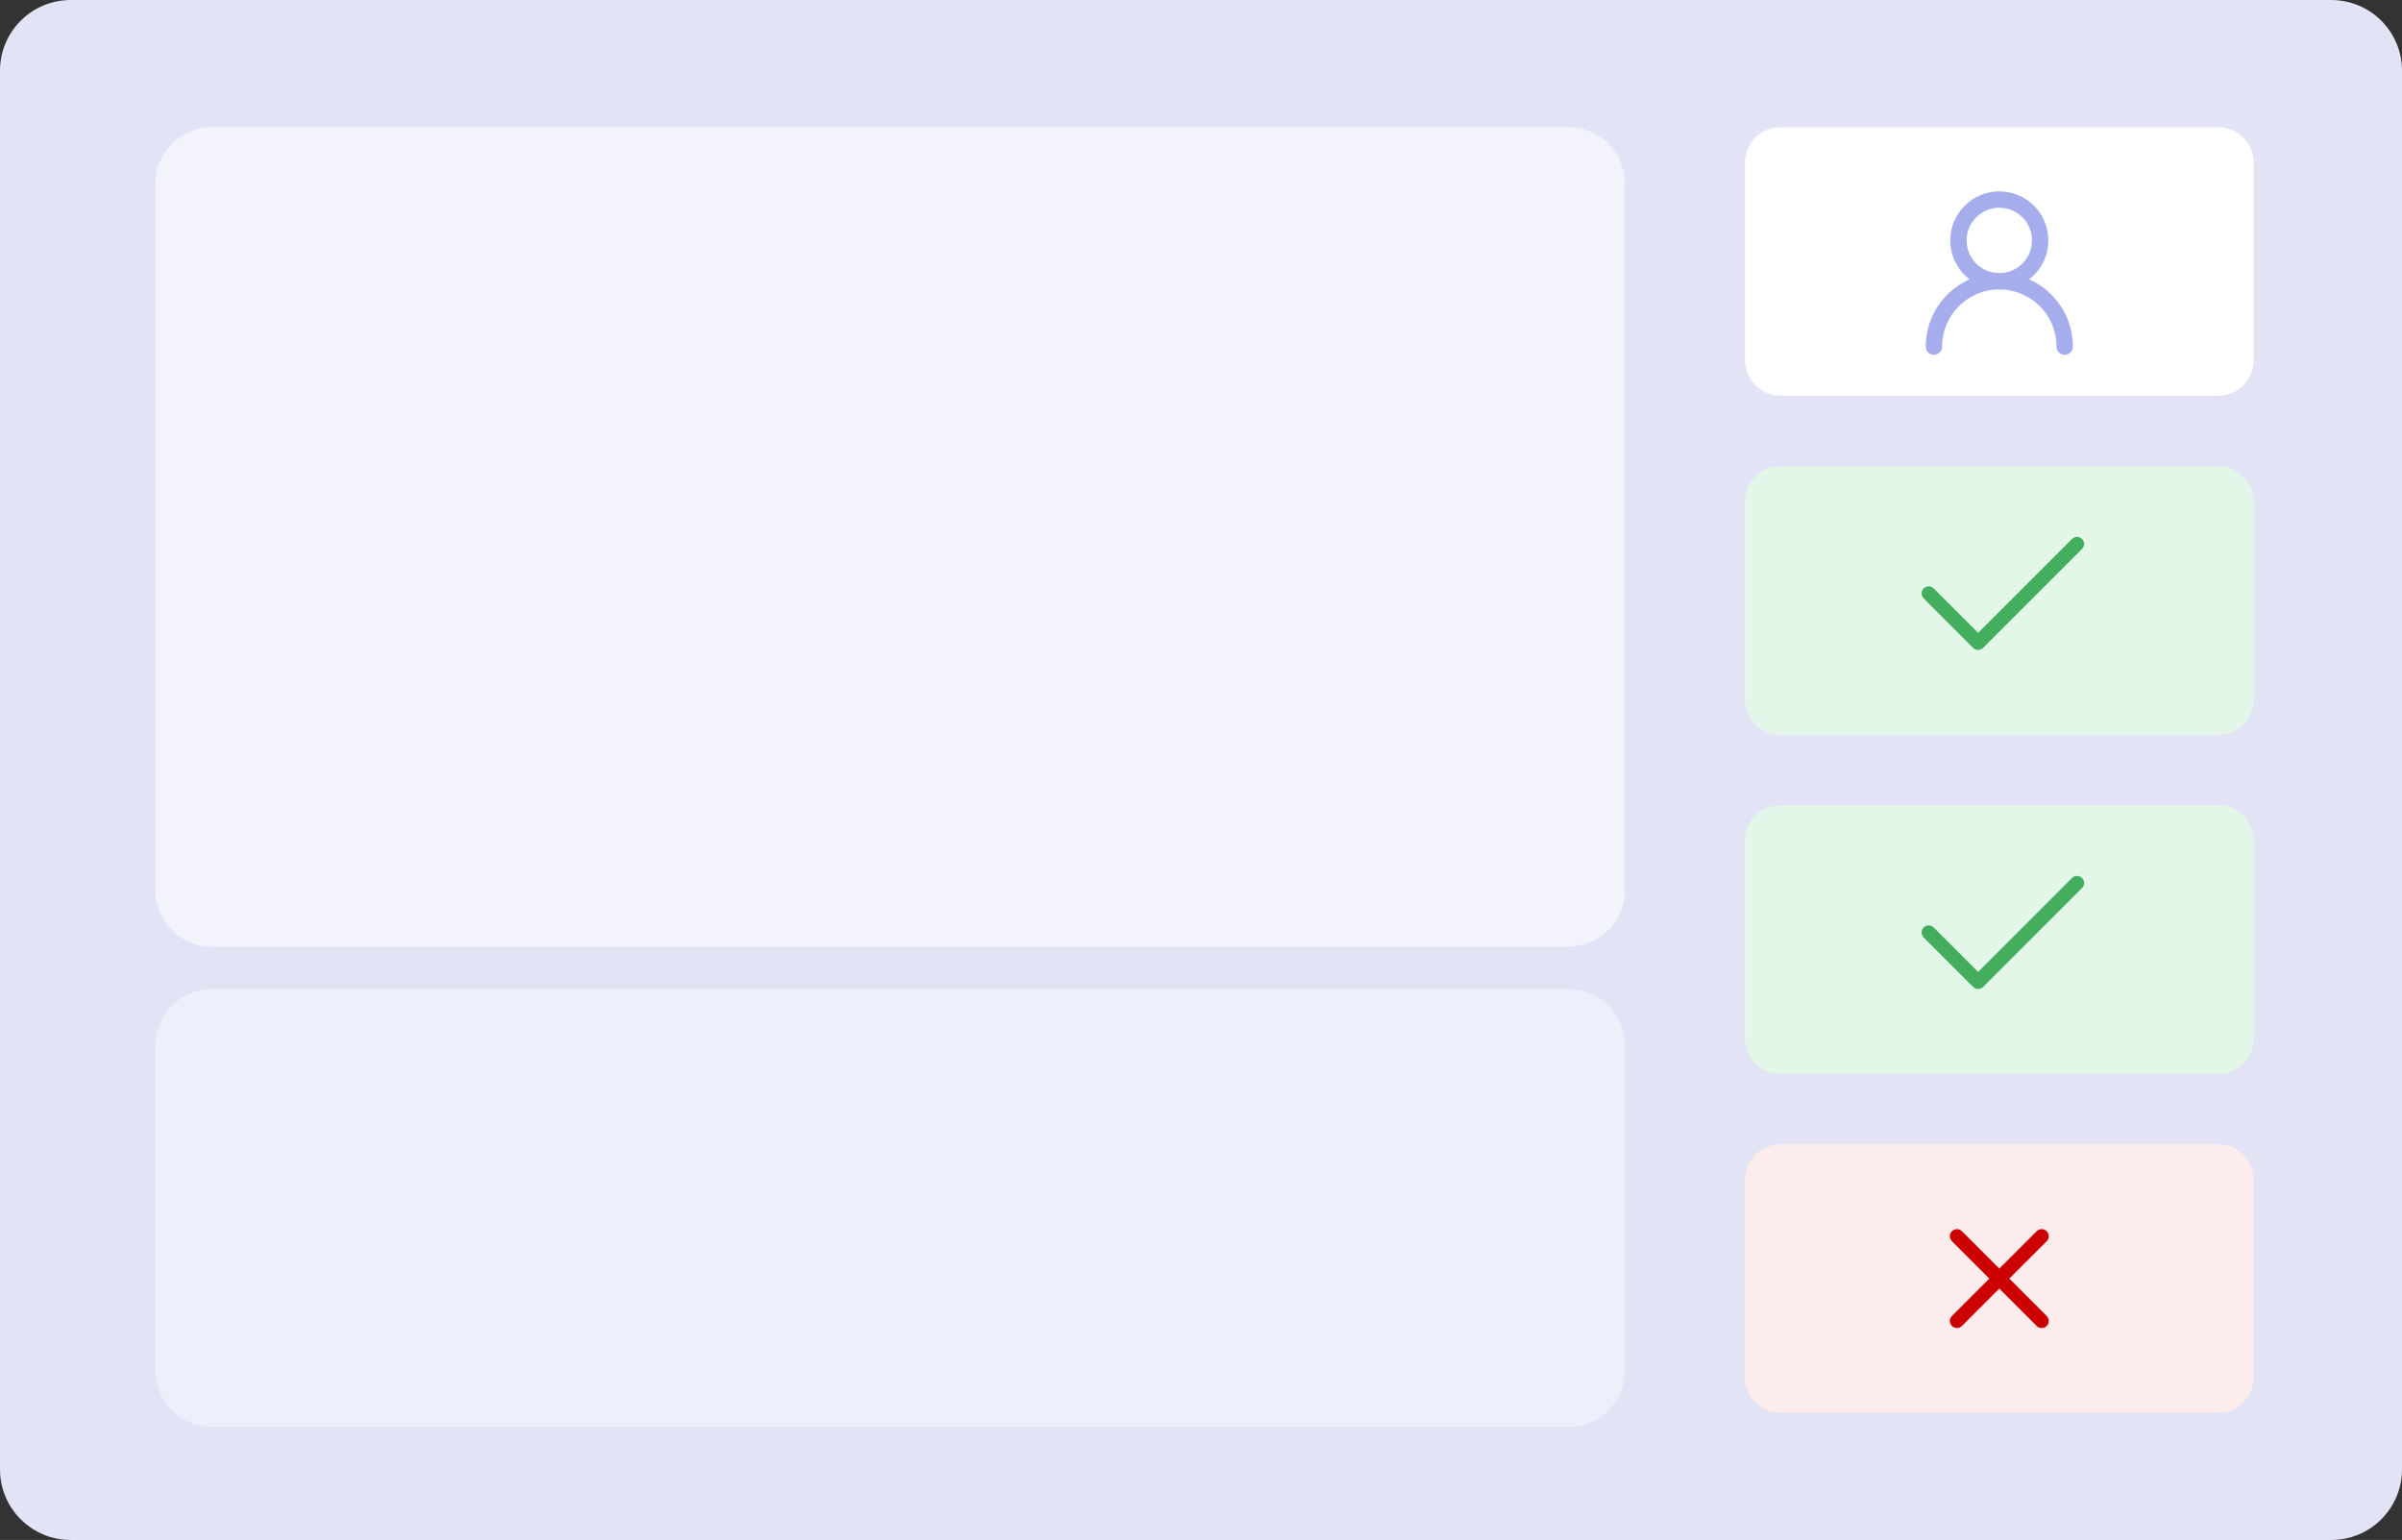 <svg xmlns="http://www.w3.org/2000/svg" fill="none" viewBox="1.5 1.61 170 109">
<rect x="1.5" y="1.61" width="170" height="109" fill="#333333" stroke="none"/>
<path d="M166.5 1.612H6.5C3.739 1.612 1.5 3.85 1.5 6.612V105.612C1.5 108.373 3.739 110.612 6.5 110.612H166.5C169.261 110.612 171.5 108.373 171.5 105.612V6.612C171.5 3.85 169.261 1.612 166.5 1.612Z" fill="#E2E4F6"/>
<path d="M158.5 10.612H127.5C126.119 10.612 125 11.731 125 13.112V27.112C125 28.492 126.119 29.612 127.5 29.612H158.5C159.881 29.612 161 28.492 161 27.112V13.112C161 11.731 159.881 10.612 158.5 10.612Z" fill="white"/>
<path d="M143 21.519C144.597 21.519 145.892 20.224 145.892 18.627C145.892 17.03 144.597 15.735 143 15.735C141.403 15.735 140.108 17.03 140.108 18.627C140.108 20.224 141.403 21.519 143 21.519Z" stroke="#A6ADED" stroke-width="1.157" stroke-linecap="round" stroke-linejoin="round"/>
<path d="M147.627 26.146C147.627 24.919 147.14 23.742 146.272 22.874C145.404 22.007 144.227 21.519 143 21.519C141.773 21.519 140.596 22.007 139.728 22.874C138.86 23.742 138.373 24.919 138.373 26.146" stroke="#A6ADED" stroke-width="1.157" stroke-linecap="round" stroke-linejoin="round"/>
<path d="M158.5 34.612H127.5C126.119 34.612 125 35.731 125 37.112V51.112C125 52.492 126.119 53.612 127.5 53.612H158.5C159.881 53.612 161 52.492 161 51.112V37.112C161 35.731 159.881 34.612 158.5 34.612Z" fill="#E3F7E8"/>
<path d="M148.854 39.758C148.901 39.804 148.938 39.859 148.963 39.92C148.988 39.981 149.001 40.046 149.001 40.112C149.001 40.178 148.988 40.243 148.963 40.303C148.938 40.364 148.901 40.419 148.854 40.466L141.854 47.466C141.808 47.512 141.753 47.549 141.692 47.574C141.631 47.6 141.566 47.613 141.5 47.613C141.434 47.613 141.369 47.6 141.309 47.574C141.248 47.549 141.193 47.512 141.146 47.466L137.646 43.966C137.552 43.872 137.5 43.745 137.5 43.612C137.5 43.479 137.552 43.352 137.646 43.258C137.74 43.164 137.867 43.111 138 43.111C138.133 43.111 138.26 43.164 138.354 43.258L141.5 46.405L148.146 39.758C148.193 39.711 148.248 39.674 148.309 39.649C148.369 39.624 148.434 39.611 148.5 39.611C148.566 39.611 148.631 39.624 148.692 39.649C148.753 39.674 148.808 39.711 148.854 39.758Z" fill="#42AE5E"/>
<path d="M158.5 58.612H127.5C126.119 58.612 125 59.731 125 61.112V75.112C125 76.492 126.119 77.612 127.5 77.612H158.5C159.881 77.612 161 76.492 161 75.112V61.112C161 59.731 159.881 58.612 158.5 58.612Z" fill="#E3F7E8"/>
<path d="M148.854 63.758C148.901 63.804 148.938 63.859 148.963 63.92C148.988 63.981 149.001 64.046 149.001 64.112C149.001 64.177 148.988 64.243 148.963 64.303C148.938 64.364 148.901 64.419 148.854 64.466L141.854 71.466C141.808 71.512 141.753 71.549 141.692 71.574C141.631 71.6 141.566 71.613 141.5 71.613C141.434 71.613 141.369 71.6 141.309 71.574C141.248 71.549 141.193 71.512 141.146 71.466L137.646 67.966C137.552 67.872 137.5 67.745 137.5 67.612C137.5 67.479 137.552 67.352 137.646 67.258C137.74 67.164 137.867 67.111 138 67.111C138.133 67.111 138.26 67.164 138.354 67.258L141.5 70.405L148.146 63.758C148.193 63.711 148.248 63.674 148.309 63.649C148.369 63.624 148.434 63.611 148.5 63.611C148.566 63.611 148.631 63.624 148.692 63.649C148.753 63.674 148.808 63.711 148.854 63.758Z" fill="#42AE5E"/>
<path d="M158.5 82.612H127.5C126.119 82.612 125 83.731 125 85.112V99.112C125 100.492 126.119 101.612 127.5 101.612H158.5C159.881 101.612 161 100.492 161 99.112V85.112C161 83.731 159.881 82.612 158.5 82.612Z" fill="#FCECEC"/>
<path d="M139.646 88.758C139.692 88.711 139.748 88.674 139.808 88.649C139.869 88.624 139.934 88.611 140 88.611C140.066 88.611 140.131 88.624 140.192 88.649C140.252 88.674 140.307 88.711 140.354 88.758L143 91.405L145.646 88.758C145.692 88.711 145.748 88.674 145.808 88.649C145.869 88.624 145.934 88.611 146 88.611C146.066 88.611 146.131 88.624 146.192 88.649C146.252 88.674 146.307 88.711 146.354 88.758C146.4 88.804 146.437 88.859 146.462 88.92C146.488 88.981 146.501 89.046 146.501 89.112C146.501 89.177 146.488 89.243 146.462 89.303C146.437 89.364 146.4 89.419 146.354 89.466L143.707 92.112L146.354 94.758C146.4 94.804 146.437 94.859 146.462 94.92C146.488 94.981 146.501 95.046 146.501 95.112C146.501 95.177 146.488 95.243 146.462 95.303C146.437 95.364 146.4 95.419 146.354 95.466C146.307 95.512 146.252 95.549 146.192 95.574C146.131 95.599 146.066 95.612 146 95.612C145.934 95.612 145.869 95.599 145.808 95.574C145.748 95.549 145.692 95.512 145.646 95.466L143 92.819L140.354 95.466C140.307 95.512 140.252 95.549 140.192 95.574C140.131 95.599 140.066 95.612 140 95.612C139.934 95.612 139.869 95.599 139.808 95.574C139.748 95.549 139.692 95.512 139.646 95.466C139.599 95.419 139.563 95.364 139.537 95.303C139.512 95.243 139.499 95.177 139.499 95.112C139.499 95.046 139.512 94.981 139.537 94.92C139.563 94.859 139.599 94.804 139.646 94.758L142.293 92.112L139.646 89.466C139.599 89.419 139.562 89.364 139.537 89.303C139.512 89.243 139.499 89.177 139.499 89.112C139.499 89.046 139.512 88.981 139.537 88.92C139.562 88.859 139.599 88.804 139.646 88.758Z" fill="#CC0000"/>
<path opacity="0.6" d="M112.5 10.612H16.5C14.291 10.612 12.5 12.403 12.5 14.612V64.612C12.5 66.821 14.291 68.612 16.5 68.612H112.5C114.709 68.612 116.5 66.821 116.5 64.612V14.612C116.5 12.403 114.709 10.612 112.5 10.612Z" fill="white"/>
<g opacity="0.56">
<path opacity="0.7" d="M112.5 71.612H16.5C14.291 71.612 12.5 73.403 12.5 75.612V98.612C12.5 100.821 14.291 102.612 16.5 102.612H112.5C114.709 102.612 116.5 100.821 116.5 98.612V75.612C116.5 73.403 114.709 71.612 112.5 71.612Z" fill="white"/>
</g>
</svg>